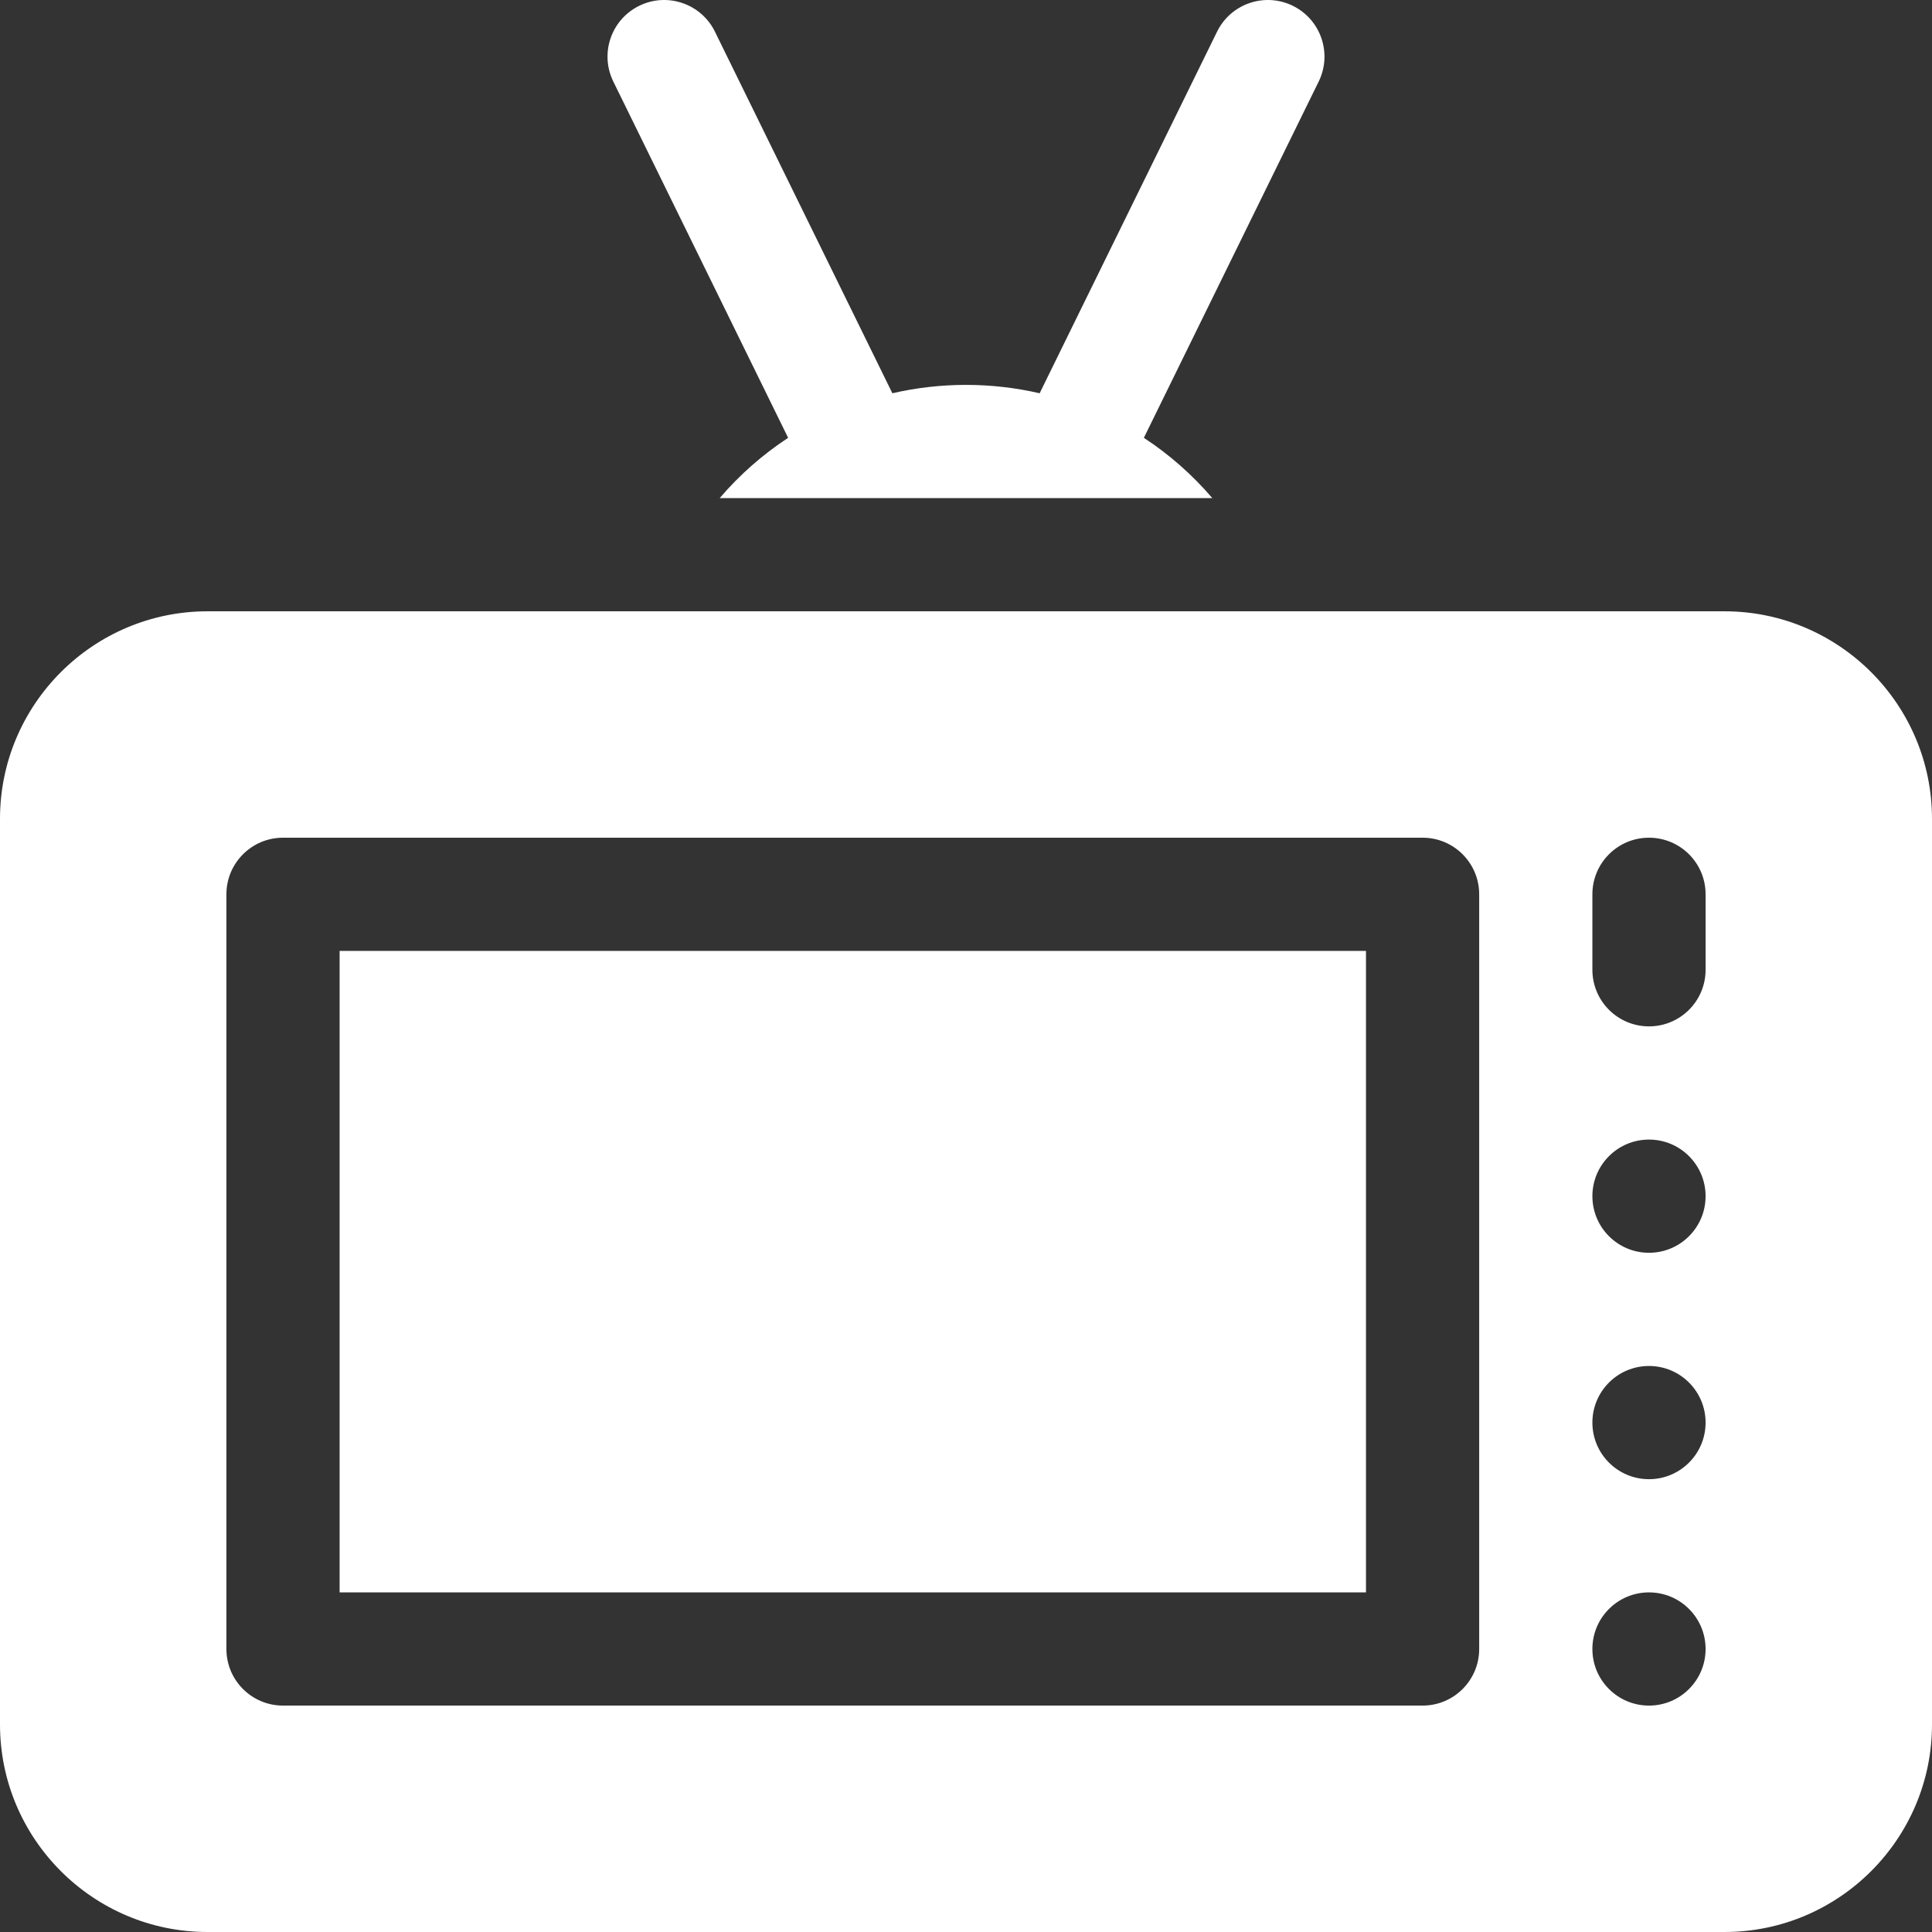 <?xml version="1.0"?>
<svg xmlns="http://www.w3.org/2000/svg" id="Capa_1" enable-background="new 0 0 512 512" height="512px" viewBox="0 0 512 512" width="512px"><rect x="0" y="0" width="512" height="512" fill="#333333" stroke="none"/><g><g><path d="m90 252h272v170h-272z" data-original="#000000" class="active-path" data-old_color="#000000" fill="#FFFFFF"/><path d="m457 162h-402c-30.327 0-55 24.673-55 55v240c0 30.327 24.673 55 55 55h402c30.327 0 55-24.673 55-55v-240c0-30.327-24.673-55-55-55zm-65 275c0 8.284-6.716 15-15 15h-302c-8.284 0-15-6.716-15-15v-200c0-8.284 6.716-15 15-15h302c8.284 0 15 6.716 15 15zm45 15c-8.284 0-15-6.716-15-15s6.716-15 15-15 15 6.716 15 15-6.716 15-15 15zm0-60c-8.284 0-15-6.716-15-15s6.716-15 15-15 15 6.716 15 15-6.716 15-15 15zm0-60c-8.284 0-15-6.716-15-15s6.716-15 15-15 15 6.716 15 15-6.716 15-15 15zm15-75c0 8.284-6.716 15-15 15s-15-6.716-15-15v-20c0-8.284 6.716-15 15-15s15 6.716 15 15z" data-original="#000000" class="active-path" data-old_color="#000000" fill="#FFFFFF"/><path d="m208.864 116.028c-6.764 4.438-12.874 9.812-18.135 15.972h130.543c-5.261-6.16-11.372-11.535-18.136-15.973l46.33-94.416c3.649-7.437.579-16.425-6.858-20.074-7.437-3.648-16.425-.579-20.073 6.858l-47.021 95.826c-6.281-1.452-12.814-2.221-19.514-2.221s-13.233.769-19.513 2.221l-47.021-95.825c-3.648-7.438-12.641-10.507-20.073-6.858-7.438 3.649-10.508 12.637-6.858 20.074z" data-original="#000000" class="active-path" data-old_color="#000000" fill="#FFFFFF"/></g></g> </svg>
